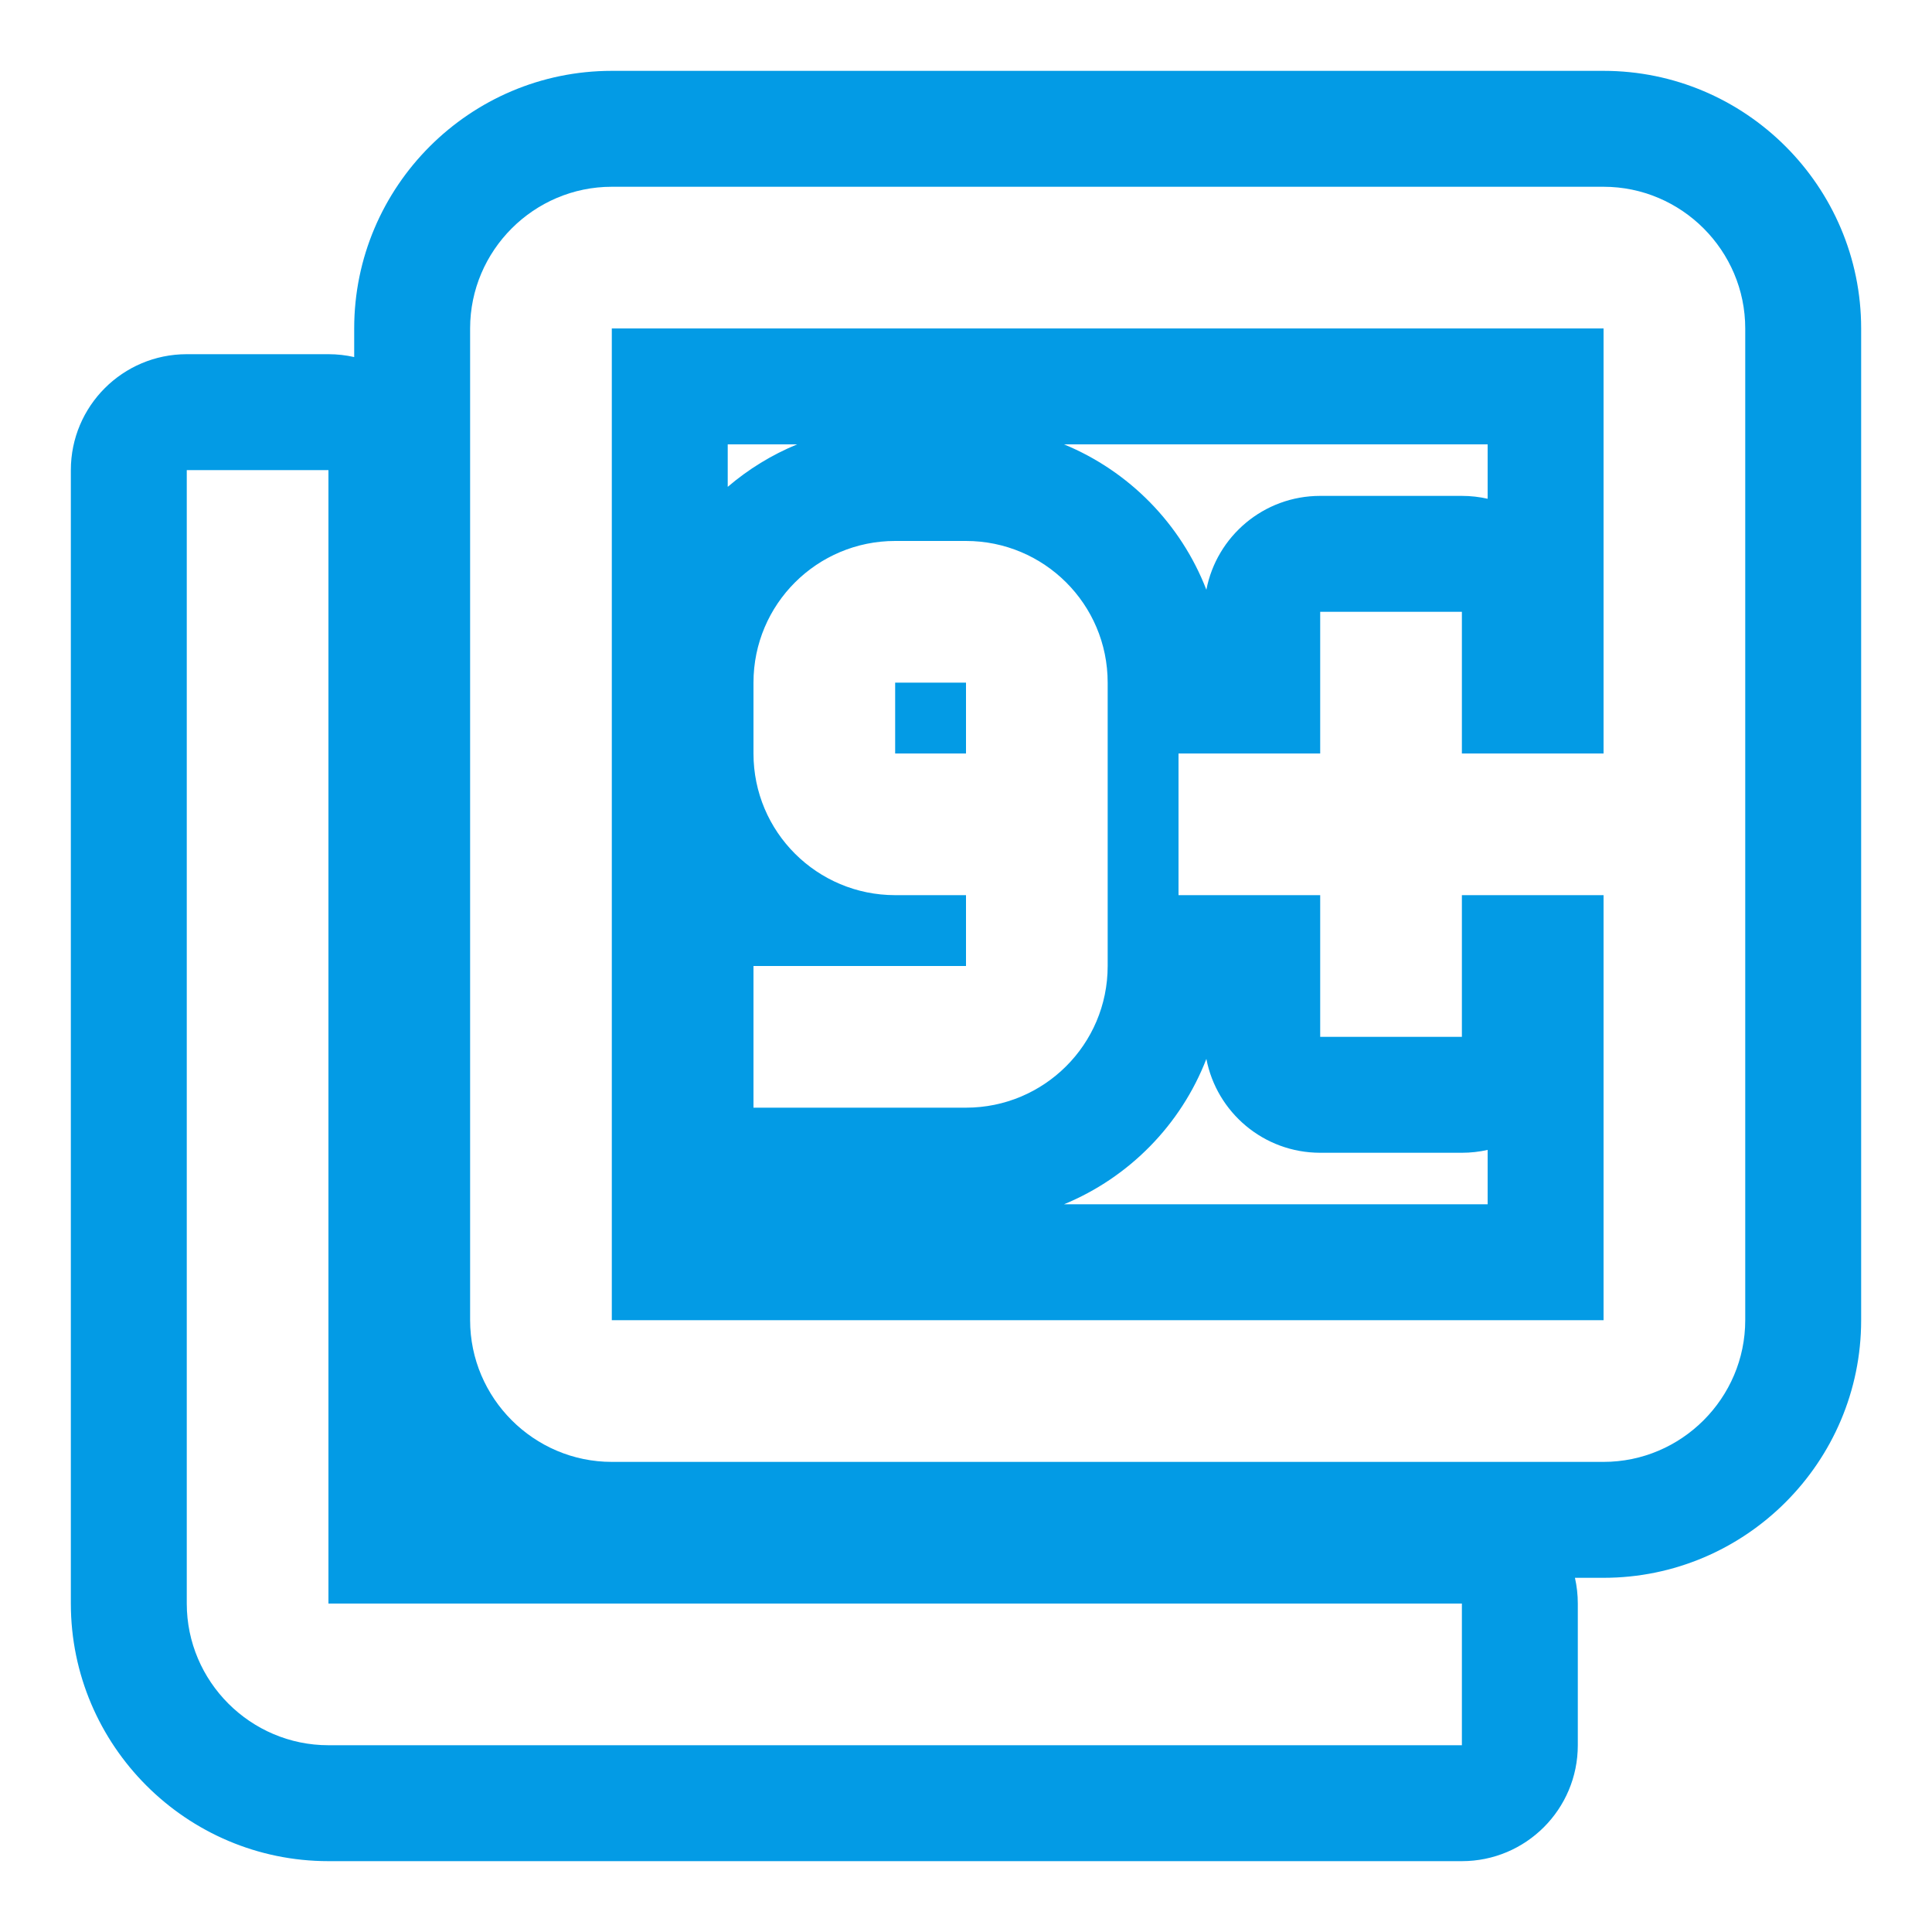 <svg version="1.1" xmlns="http://www.w3.org/2000/svg" xmlns:xlink="http://www.w3.org/1999/xlink" viewBox="0,0,1024,1024">
	<!-- Color names: teamapps-color-1 -->
	<desc>filter_9_plus icon - Licensed under Apache License v2.0 (http://www.apache.org/licenses/LICENSE-2.0) - Created with Iconfu.com - Derivative work of Material icons (Copyright Google Inc.)</desc>
	<g fill="none" fill-rule="nonzero" style="mix-blend-mode: normal">
		<g color="#039be5" class="teamapps-color-1">
			<path d="M836.27,849.92v75.09c0,33.93 -27.51,61.44 -61.44,61.44h-600.75c-75.23,0 -136.53,-61.3 -136.53,-136.53v-600.75c0,-33.93 27.51,-61.44 61.44,-61.44h75.09c4.69,0 9.26,0.53 13.65,1.52v-15.17c0,-75.24 61.32,-136.53 136.54,-136.53h525.65c75.23,0 136.53,61.3 136.53,136.53v525.65c0,75.22 -61.29,136.54 -136.53,136.54h-15.17c1,4.39 1.52,8.96 1.52,13.65zM385.71,235.52v22.52c10.92,-9.34 23.32,-16.98 36.79,-22.52zM788.48,638.29v-28.82c-4.39,1 -8.96,1.52 -13.65,1.52h-75.1c-29.94,0 -54.87,-21.41 -60.33,-49.75c-13.51,34.97 -40.99,62.86 -75.45,77.05zM699.73,262.83h75.1c4.69,0 9.26,0.53 13.65,1.52v-28.83h-224.53c34.46,14.19 61.94,42.09 75.45,77.06c5.46,-28.34 30.39,-49.75 60.33,-49.75zM174.08,249.17h-75.09v600.75c0,41.3 33.79,75.09 75.09,75.09h600.75v-75.09h-600.75zM849.92,98.99h-525.65c-41.3,0 -75.1,33.79 -75.1,75.09v525.65c0,41.3 33.8,75.1 75.1,75.1h525.65c41.3,0 75.09,-33.8 75.09,-75.1v-525.65c0,-41.3 -33.79,-75.09 -75.09,-75.09zM849.92,399.36h-75.09v-75.09h-75.1v75.09h-75.09v75.09h75.09v75.1h75.1v-75.1h75.09v225.28h-525.65v-525.65h525.65zM587.09,512v-150.19c0,-41.68 -33.79,-75.09 -75.09,-75.09h-37.55c-41.3,0 -75.09,33.41 -75.09,75.09v37.55c0,41.68 33.79,75.09 75.09,75.09h37.55v37.55h-112.64v75.09h112.64c41.3,0 75.09,-33.41 75.09,-75.09zM474.45,399.36v-37.55h37.55v37.55z" fill="currentColor"/>
		</g>
	</g>
</svg>